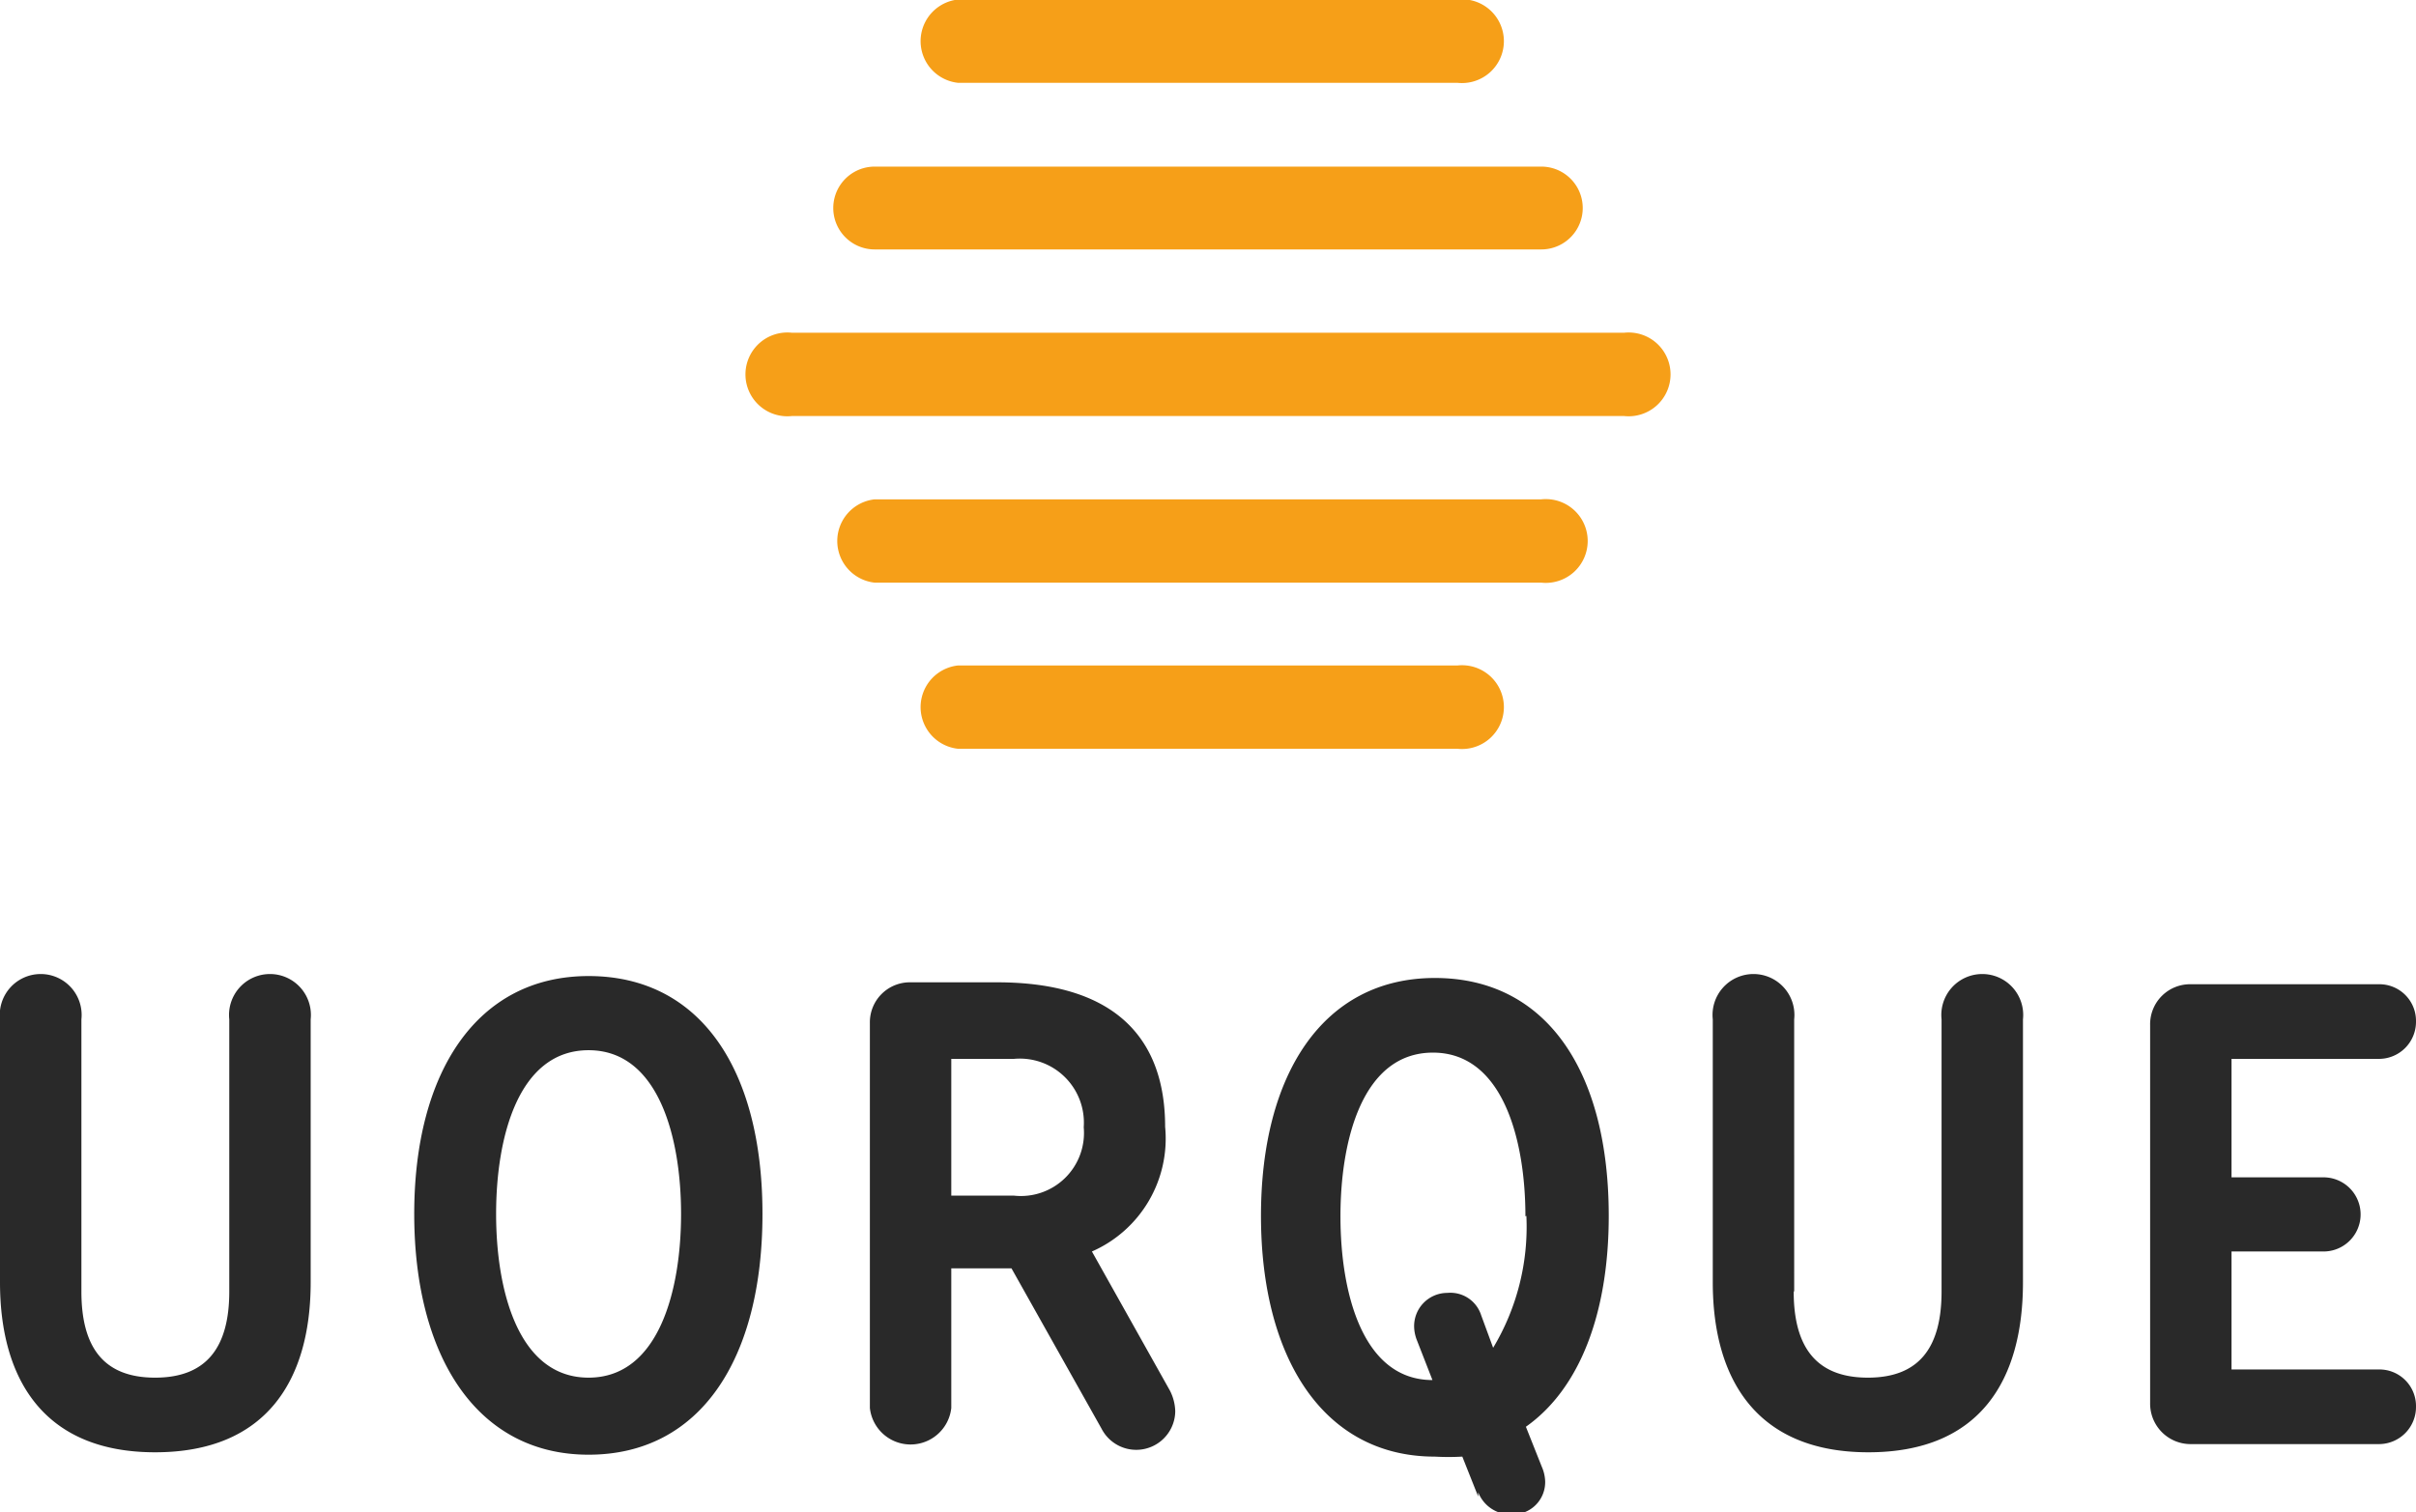 <svg id="Camada_1" data-name="Camada 1" xmlns="http://www.w3.org/2000/svg" viewBox="0 0 50.16 31.41"><defs><style>.cls-1{fill:#f69f18;}.cls-2{fill:#292929;}.cls-3{fill:none;stroke:#ef1111;stroke-miterlimit:10;}</style></defs><title>UORQUE</title><path class="cls-1" d="M24.89,13H35.26a.87.87,0,1,1,0,1.73H24.89a.87.87,0,0,1,0-1.73Zm0,13.83H35.26a.87.87,0,1,1,0,1.73H24.89a.87.87,0,0,1,0-1.73ZM23.16,16.47H37a.86.86,0,1,1,0,1.72H23.16a.86.86,0,0,1,0-1.72Zm0,6.91H37a.87.87,0,1,1,0,1.73H23.16a.87.87,0,0,1,0-1.73Zm-1.72-3.46H38.72a.87.87,0,1,1,0,1.73H21.44a.87.87,0,1,1,0-1.73Z" transform="translate(-5 -13.01)"/><path class="cls-2" d="M6.69,39.83V34.18a.85.85,0,1,0-1.69,0v5.46c0,2,.9,3.53,3.22,3.53s3.23-1.51,3.23-3.53V34.18a.85.85,0,1,0-1.69,0v5.65c0,1.17-.48,1.79-1.54,1.79S6.69,41,6.69,39.83Zm14.14-1.61c0-3-1.29-4.94-3.61-4.94s-3.62,2-3.62,4.94,1.29,5,3.62,5,3.61-2,3.61-5Zm-1.69,0c0,1.58-.46,3.4-1.92,3.4s-1.92-1.81-1.92-3.4.46-3.4,1.92-3.4,1.92,1.83,1.92,3.4Zm5.61,1.13H26l1.87,3.33a.81.81,0,0,0,1.53-.36,1,1,0,0,0-.11-.43L27.67,39a2.56,2.56,0,0,0,1.52-2.59c0-1.8-1-3-3.49-3H23.9a.83.83,0,0,0-.84.84v8a.85.85,0,0,0,1.69,0V39.35ZM26.05,35a1.33,1.33,0,0,1,1.45,1.42,1.31,1.31,0,0,1-1.45,1.42h-1.3V35Zm16.2,4.83V34.18a.85.85,0,1,0-1.69,0v5.46c0,2,.9,3.53,3.23,3.53S47,41.66,47,39.64V34.18a.85.85,0,1,0-1.69,0v5.65c0,1.17-.47,1.79-1.53,1.79s-1.54-.62-1.54-1.79Zm7.39-5.54v7.86a.84.84,0,0,0,.85.85h3.9a.77.77,0,0,0,.77-.78.76.76,0,0,0-.77-.77H51.33V39h1.91a.77.77,0,1,0,0-1.54H51.33V35h3.06a.77.77,0,0,0,.77-.78.76.76,0,0,0-.77-.77h-3.9a.83.83,0,0,0-.85.84Z" transform="translate(-5 -13.01)"/><path class="cls-2" d="M35.69,44a.72.72,0,0,0,.7.46.67.67,0,0,0,.69-.69.82.82,0,0,0-.07-.3l-.33-.83c1.12-.79,1.72-2.36,1.72-4.38,0-3-1.29-4.94-3.61-4.94s-3.61,2-3.61,4.94,1.29,5,3.61,5a5.1,5.1,0,0,0,.57,0l.33.83Zm1-5.74A4.88,4.88,0,0,1,36,41l-.25-.68a.67.67,0,0,0-.7-.46.69.69,0,0,0-.69.72.82.82,0,0,0,.06.27l.32.82c-1.45,0-1.91-1.81-1.91-3.4s.46-3.4,1.92-3.4,1.92,1.83,1.92,3.4Z" transform="translate(-5 -13.01)"/><path class="cls-3" d="M37.83,15.69" transform="translate(-5 -13.01)"/></svg>